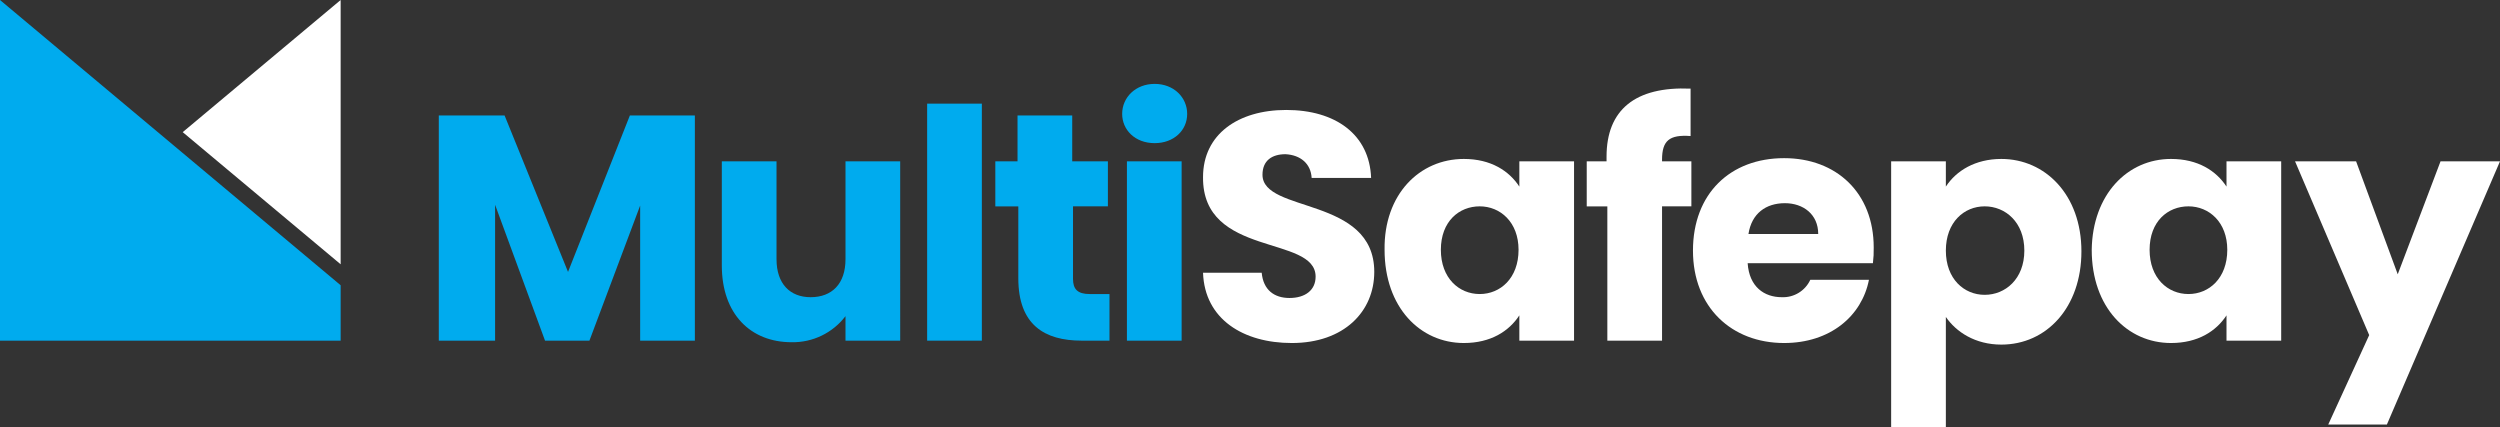 <?xml version="1.0" encoding="utf-8"?>
<!-- Generator: Adobe Illustrator 26.0.2, SVG Export Plug-In . SVG Version: 6.00 Build 0)  -->
<svg version="1.1" id="Layer_1" xmlns="http://www.w3.org/2000/svg" xmlns:xlink="http://www.w3.org/1999/xlink" x="0px" y="0px"
	 viewBox="0 0 866 148" style="enable-background:new 0 0 866 148;" xml:space="preserve">
<rect x="0" y="0" width="866" height="148" fill="#333333" stroke="none"/>
<style type="text/css">
	.st0{fill:#00ABEE;}
	.st1{fill:#FFFFFF;}
</style>
<g id="Layer_2_00000166673749253297817770000017646450070095562128_">
	<g id="Layer_1-2">
		<path class="st0" d="M152,40.006h22.793l21.969,54.185l21.42-54.185h22.519V118h-18.949V71.204L204.177,118
			h-15.378l-17.301-47.07V118H152V40.006z"/>
		<path class="st0" d="M311.826,117.999H292.879v-8.484c-4.428,5.816-11.366,9.171-18.675,9.031
			c-14.28,0-24.166-9.852-24.166-26.545V55.878h18.949v33.934c0,8.484,4.669,13.136,11.809,13.136
			c7.415,0,12.084-4.652,12.084-13.136V55.878h18.947V117.999z"/>
		<path class="st0" d="M321.163,35.902h18.95V118h-18.95V35.902z"/>
		<path class="st0" d="M352.469,71.5H344.78V55.879h7.689V40.006h18.95v15.872h12.356v15.599h-12.083v25.177
			c0,3.558,1.649,5.2,5.767,5.2h6.867V118h-9.613c-12.907,0-21.969-5.473-21.969-21.619V71.5H352.469
			z"/>
		<path class="st0" d="M388.717,39.459c0-5.747,4.67-10.399,11.261-10.399
			c6.588,0,11.259,4.652,11.259,10.399c0,5.747-4.67,10.126-11.259,10.126
			C393.111,49.585,388.717,44.932,388.717,39.459z M390.366,55.879h18.95v62.121h-18.95V55.879z"/>
		<path class="st1" d="M447.486,118.822c-16.75,0-30.206-8.21-30.757-24.356h20.323
			c0.549,6.021,4.394,8.757,9.61,8.757c5.494,0,9.064-2.737,9.064-7.389
			c0-14.504-39.27-6.568-38.997-34.482c0-14.778,12.083-23.261,28.836-23.261
			c17.026,0,28.836,8.483,29.384,23.535h-20.596c-0.276-4.926-3.846-7.936-9.064-8.21
			c-4.667,0-7.964,2.189-7.964,7.115c0,13.41,38.721,7.389,38.721,33.661
			C476.046,107.876,465.611,118.822,447.486,118.822z"/>
		<path class="st1" d="M507.079,55.058c9.337,0,15.653,4.105,19.223,9.578v-8.757h18.947v62.122h-18.947
			v-8.757c-3.57,5.473-9.886,9.578-19.223,9.578c-15.104,0-27.463-12.315-27.463-32.292
			C479.343,67.373,491.699,55.058,507.079,55.058z M512.57,71.478c-7.14,0-13.456,5.2-13.456,15.052
			c0,9.852,6.316,15.325,13.456,15.325c7.14,0,13.456-5.473,13.456-15.325
			C526.026,76.952,519.71,71.478,512.57,71.478z"/>
		<path class="st1" d="M556.507,71.5h-6.864V55.879h6.864v-1.642c0-16.146,9.889-24.356,29.111-23.535v16.42
			c-7.416-0.547-9.886,1.642-9.886,8.21v0.547h10.159v15.599h-10.159V118H556.783V71.5H556.507z"/>
		<path class="st1" d="M618.021,118.821c-18.123,0-31.578-12.315-31.578-32.019
			c0-19.703,12.907-32.018,31.578-32.018c18.126,0,31.033,12.041,31.033,30.924
			c0.039,1.829-0.053,3.658-0.276,5.473h-43.389c0.549,8.21,5.767,11.768,11.807,11.768
			c4.212,0.183,8.118-2.195,9.889-6.021h20.32C644.936,109.516,633.95,118.821,618.021,118.821z
			 M605.666,81.056h24.166c0-6.842-5.219-10.673-11.534-10.673
			C611.706,70.383,606.763,73.941,605.666,81.056z"/>
		<path class="st1" d="M693.267,55.058c15.104,0,27.736,12.315,27.736,32.019
			c0,19.43-12.083,32.292-27.736,32.292c-9.061,0-15.653-4.379-19.223-9.578V148H655.094V55.879h18.95
			v8.757C677.614,59.163,684.206,55.058,693.267,55.058z M687.5,71.478
			c-7.14,0-13.456,5.473-13.456,15.325s6.316,15.325,13.456,15.325s13.731-5.473,13.731-15.325
			S694.64,71.478,687.5,71.478z"/>
		<path class="st1" d="M752.036,55.058c9.337,0,15.653,4.105,19.223,9.578v-8.757h18.947v62.122h-18.947
			v-8.757c-3.57,5.473-9.886,9.578-19.223,9.578c-15.104,0-27.463-12.315-27.463-32.292
			C724.849,67.373,736.931,55.058,752.036,55.058z M758.076,71.478c-7.14,0-13.456,5.2-13.456,15.052
			c0,9.852,6.316,15.325,13.456,15.325c7.14,0,13.456-5.473,13.456-15.325
			c0-9.578-6.316-15.052-13.456-15.052H758.076z"/>
		<path class="st1" d="M845.404,55.878H866l-39.183,91.182H806.5l14.19-30.977L795,55.875h21.147l14.429,39.136
			L845.404,55.878z"/>
		<path class="st0" d="M118,98.813L0,0v118h118V98.813z"/>
		<path class="st1" d="M118,0L63.291,45.775L118,91.551V0z"/>
	</g>
</g>
</svg>
